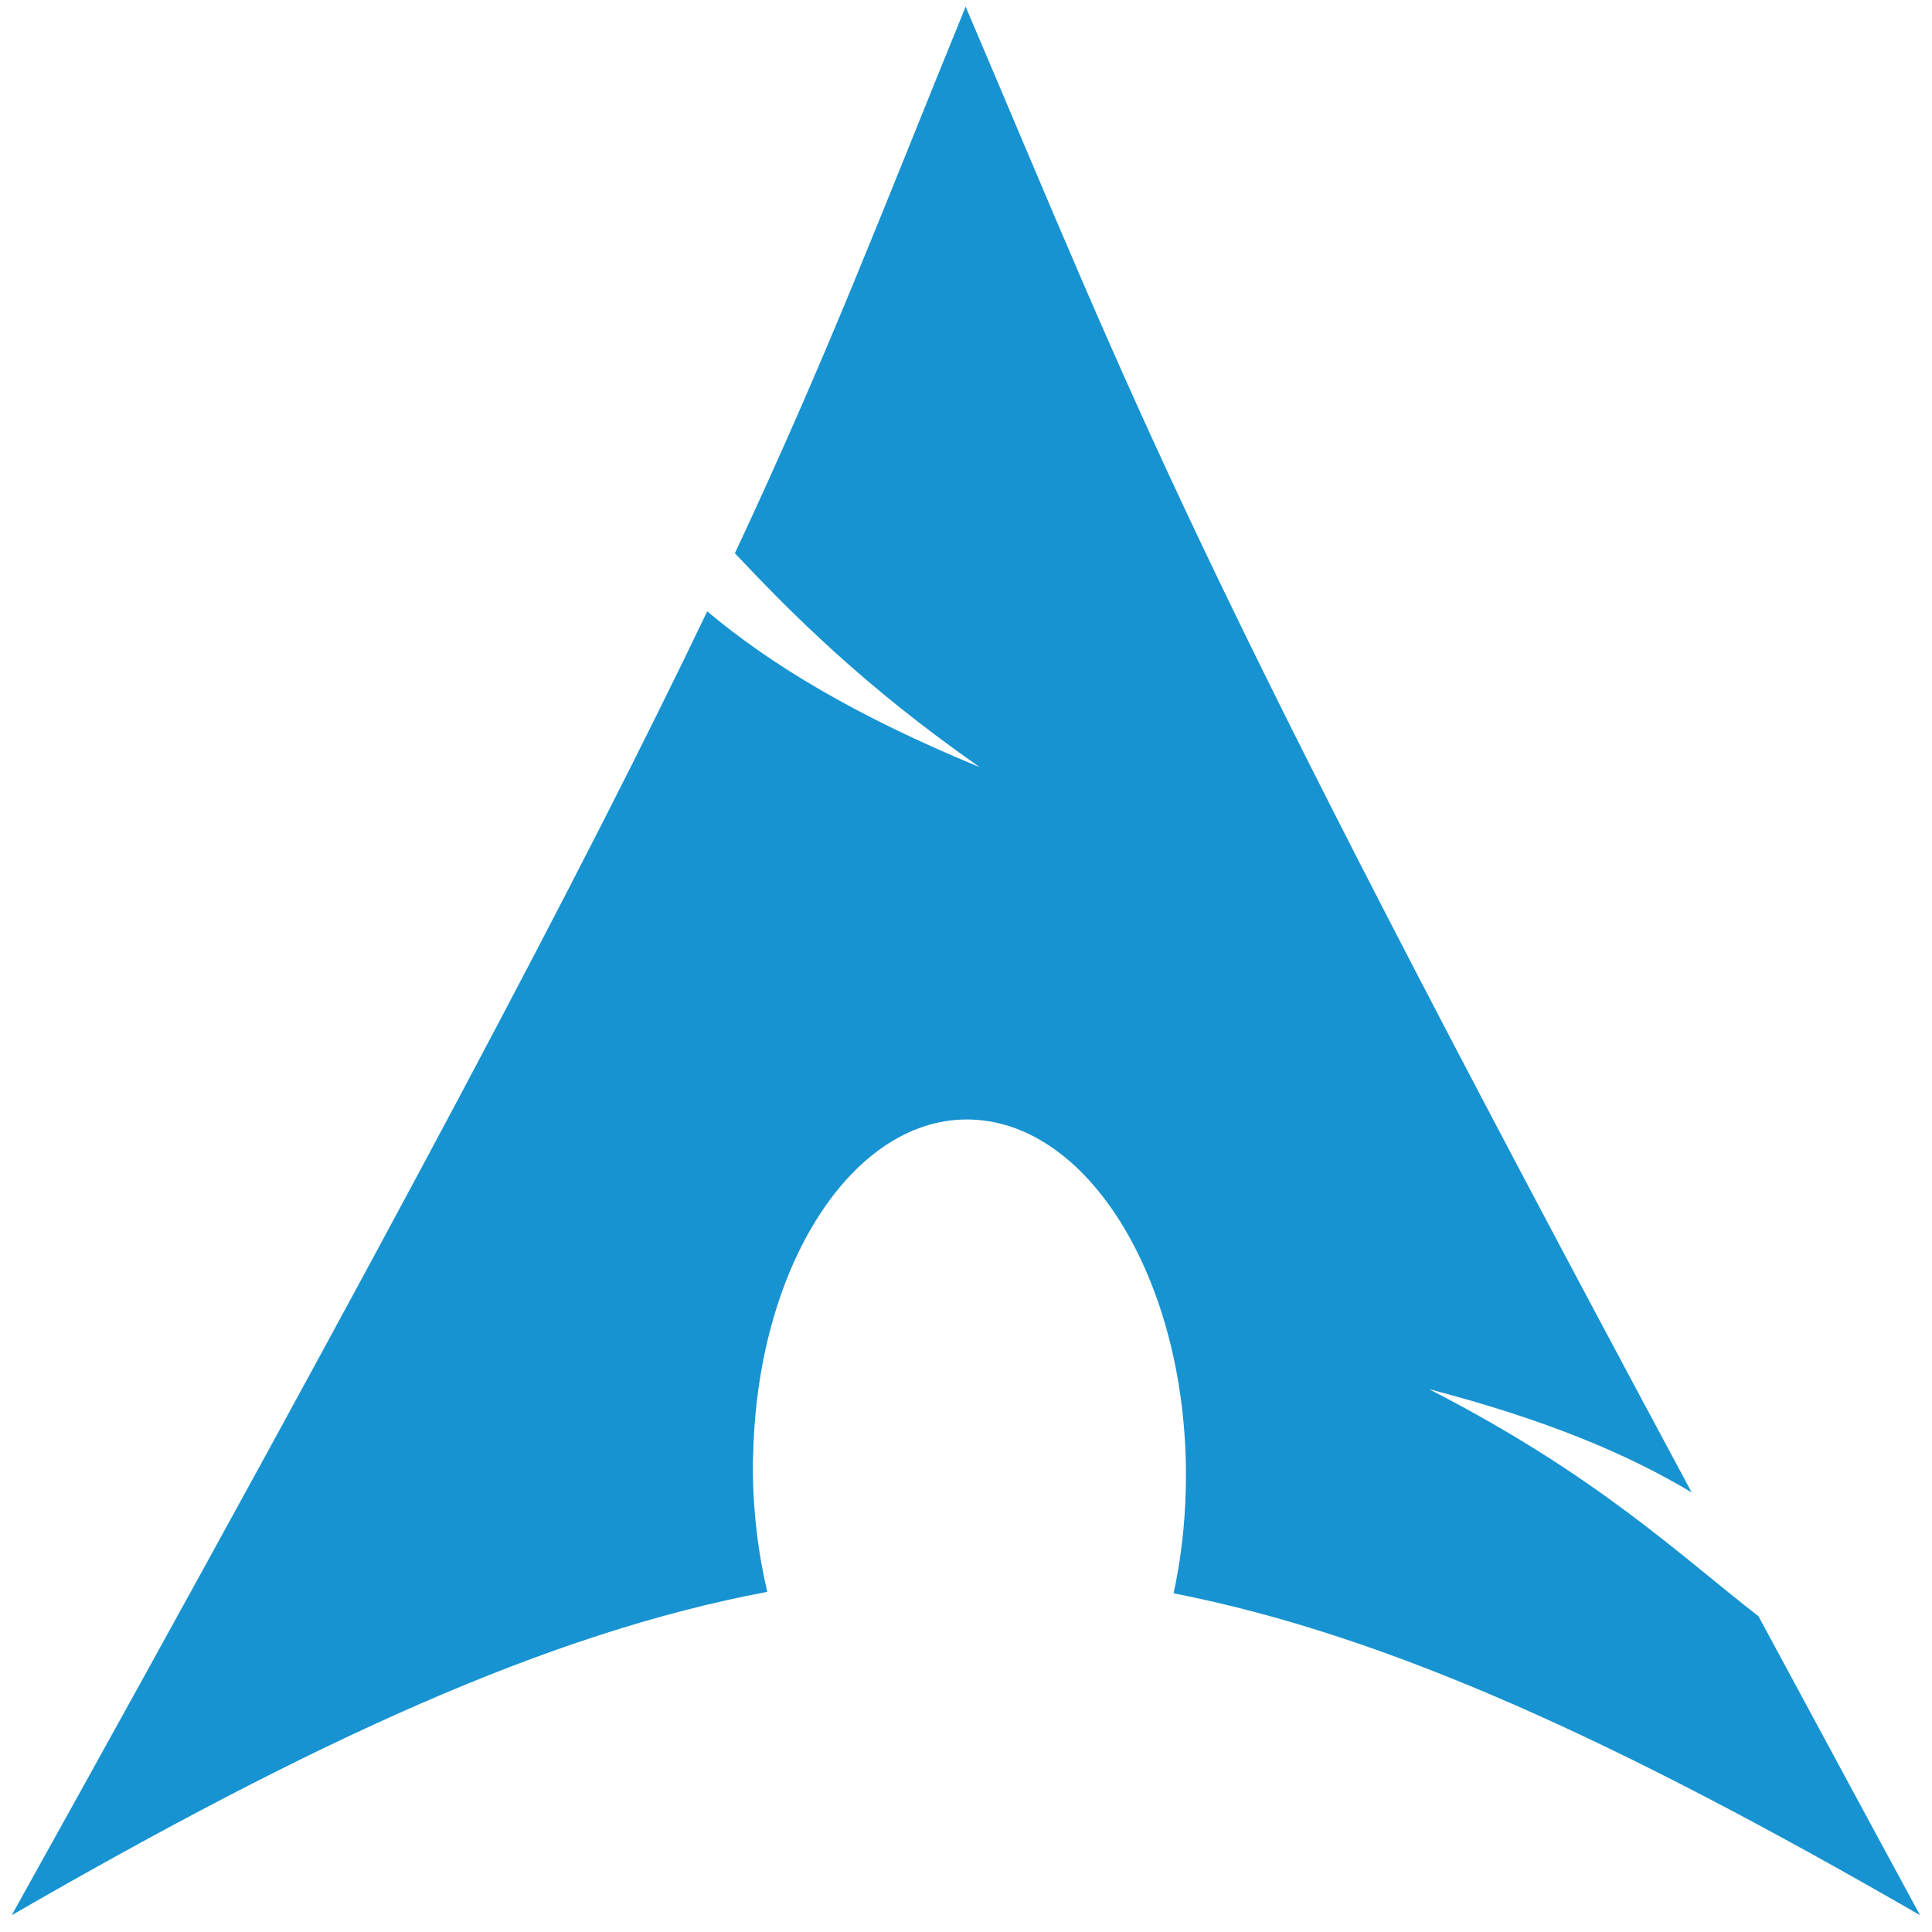 <?xml version="1.0" encoding="utf-8"?>
<!-- Generator: Adobe Illustrator 23.1.0, SVG Export Plug-In . SVG Version: 6.00 Build 0)  -->
<svg version="1.1" id="Icon" xmlns="http://www.w3.org/2000/svg" xmlns:xlink="http://www.w3.org/1999/xlink" x="0px" y="0px"
	 viewBox="0 0 160 160" style="enable-background:new 0 0 160 160;" xml:space="preserve">
<style type="text/css">
	.st0{fill-rule:evenodd;clip-rule:evenodd;fill:#1793D1;}
</style>
<path id="Logo" class="st0" d="M79.97,0.55C72.93,17.8,68.69,29.08,60.86,45.82c4.8,5.09,10.7,11.02,20.27,17.71
	c-10.29-4.24-17.31-8.49-22.56-12.9c-10.02,20.92-25.73,50.71-57.6,107.98c25.05-14.46,44.47-23.38,62.57-26.78
	c-0.78-3.34-1.22-6.96-1.19-10.73l0.03-0.8c0.4-16.05,8.75-28.39,18.64-27.55c9.89,0.84,17.58,14.54,17.18,30.58
	c-0.07,3.02-0.42,5.93-1.01,8.62c17.9,3.5,37.11,12.39,61.82,26.66c-4.87-8.97-9.22-17.06-13.38-24.76
	c-6.54-5.07-13.37-11.67-27.29-18.81c9.57,2.49,16.42,5.35,21.76,8.56C97.87,44.98,94.45,34.53,79.97,0.55z"/>
</svg>
